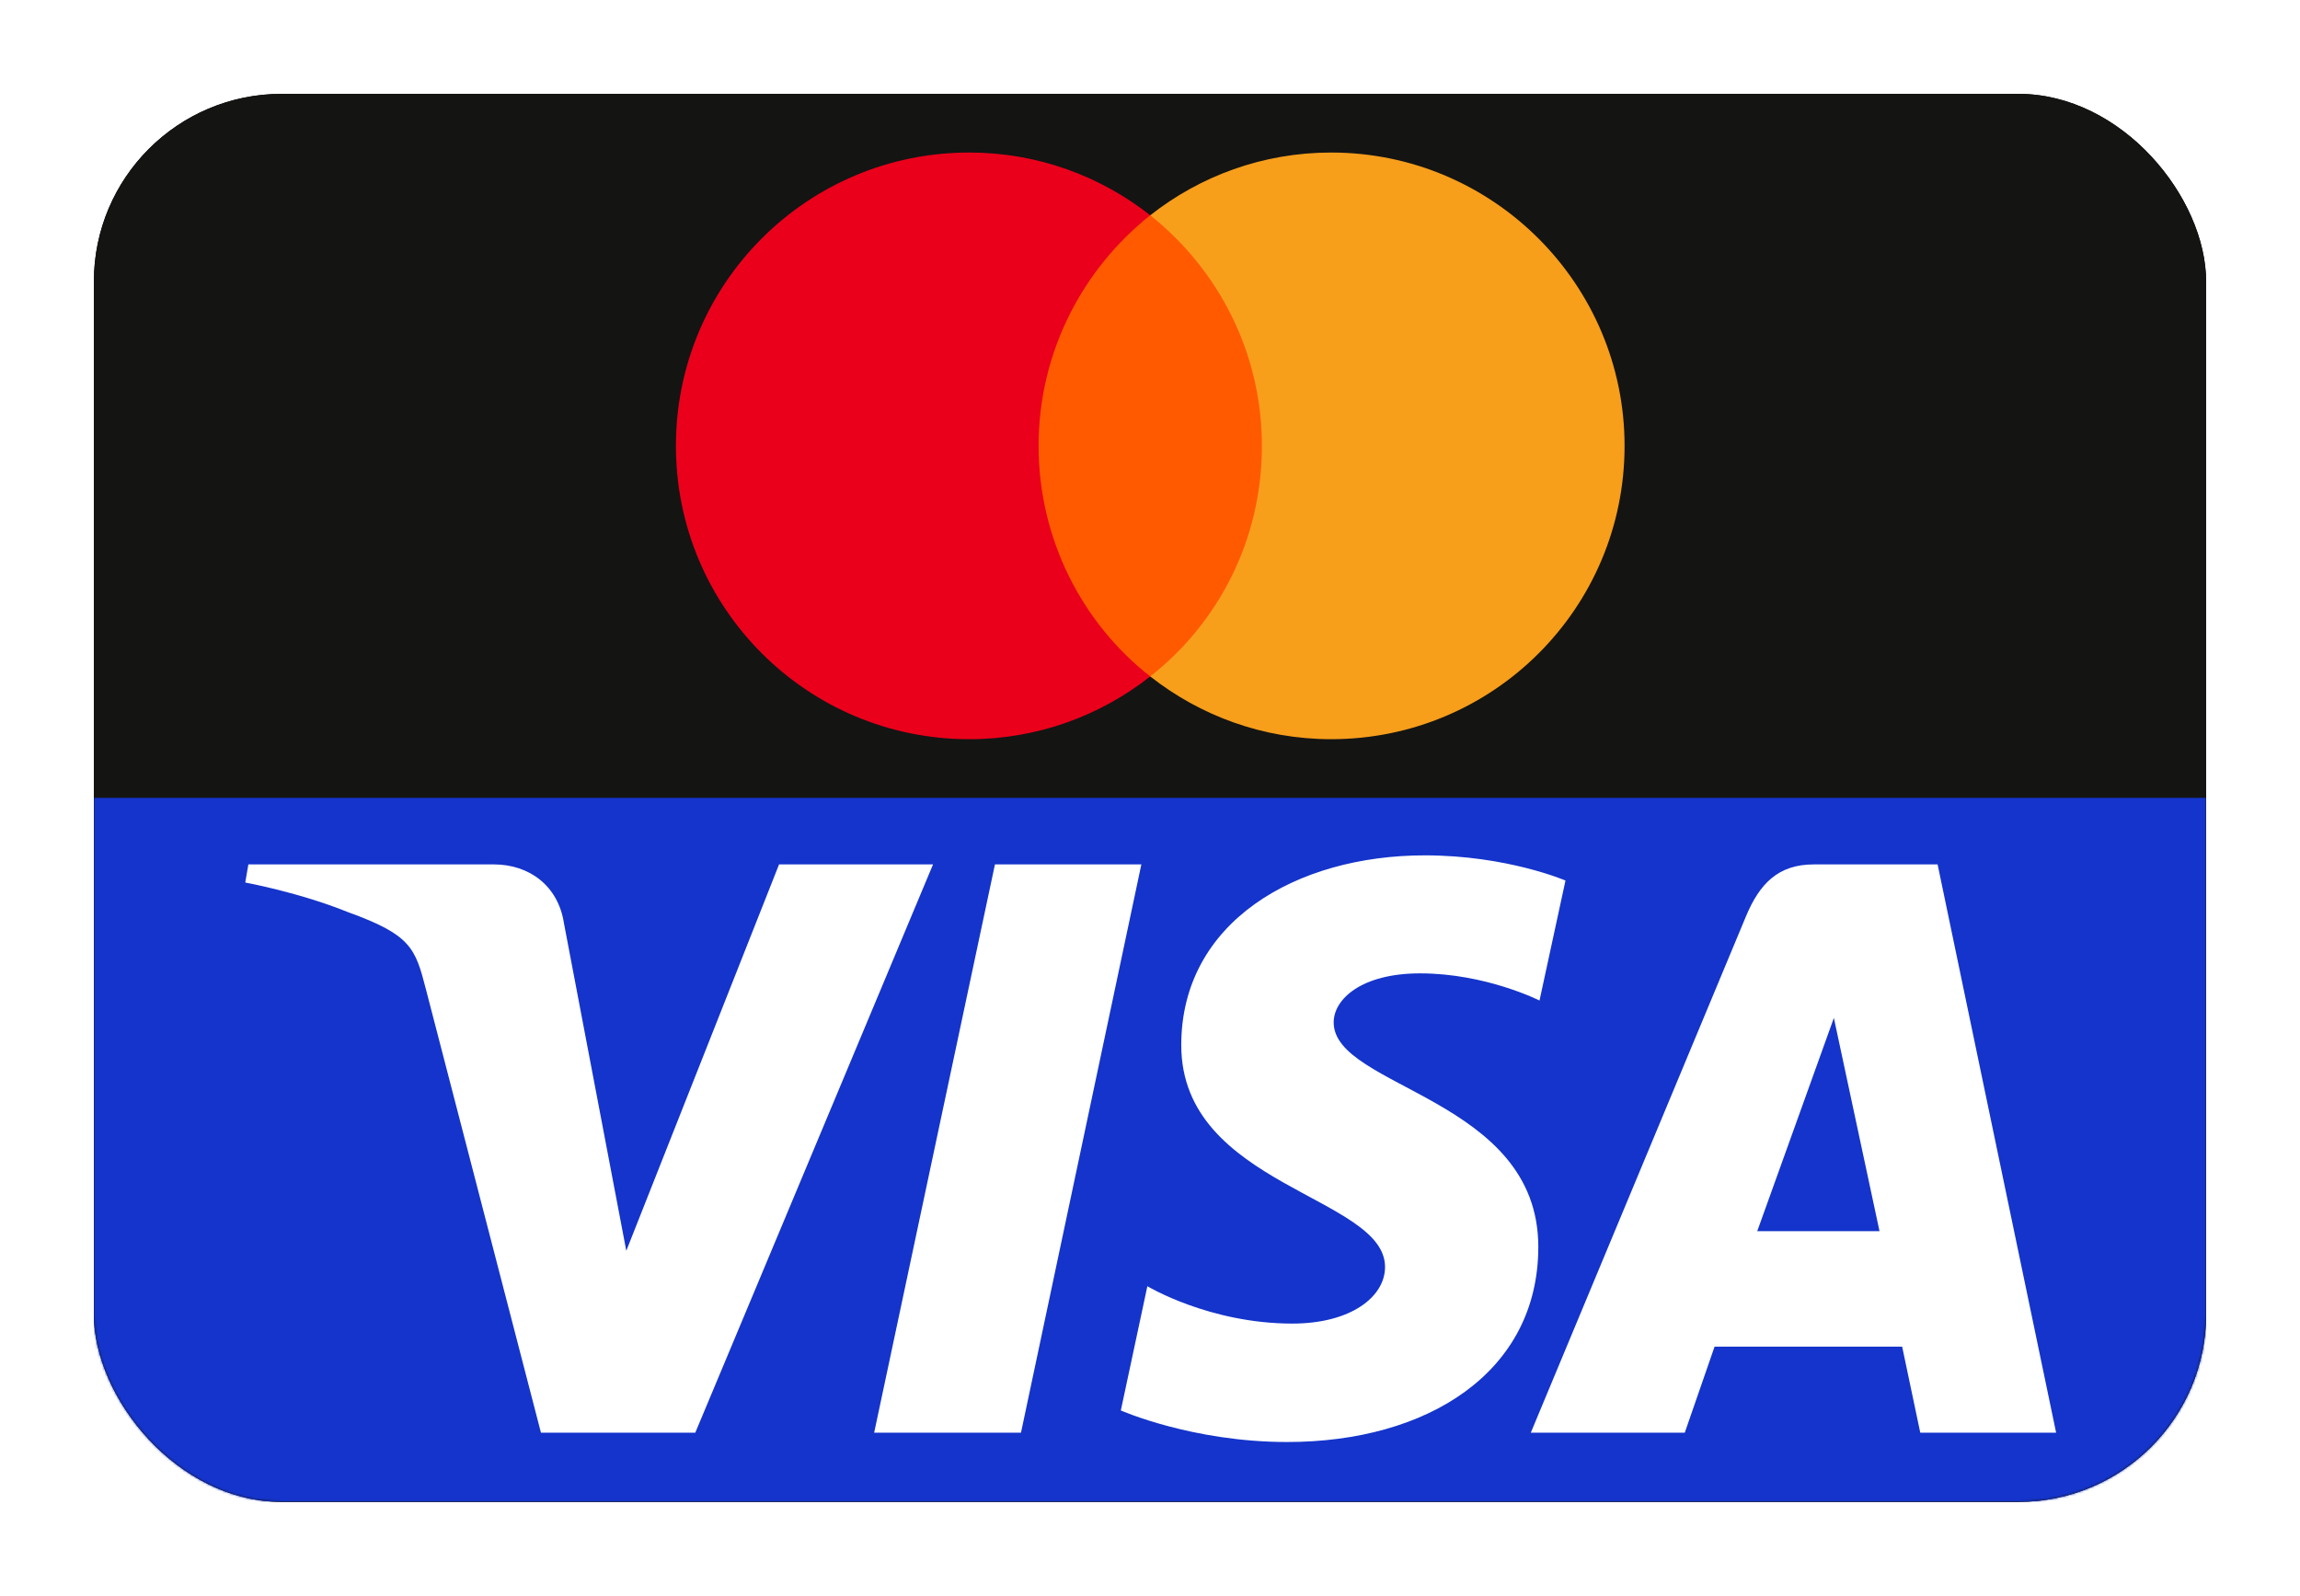 <?xml version="1.0" encoding="UTF-8"?>
<svg width="980px" height="680px" viewBox="0 0 980 680" version="1.1" xmlns="http://www.w3.org/2000/svg" xmlns:xlink="http://www.w3.org/1999/xlink">
    <title>WW Mastercard+VISA alt5</title>
    <defs>
        <rect id="path-1" x="0" y="0" width="900" height="600" rx="80"></rect>
        <filter x="-6.7%" y="-10.0%" width="113.3%" height="120.0%" filterUnits="objectBoundingBox" id="filter-3">
            <feMorphology radius="2.5" operator="dilate" in="SourceAlpha" result="shadowSpreadOuter1"></feMorphology>
            <feOffset dx="0" dy="0" in="shadowSpreadOuter1" result="shadowOffsetOuter1"></feOffset>
            <feGaussianBlur stdDeviation="17.5" in="shadowOffsetOuter1" result="shadowBlurOuter1"></feGaussianBlur>
            <feColorMatrix values="0 0 0 0 0   0 0 0 0 0   0 0 0 0 0  0 0 0 0.5 0" type="matrix" in="shadowBlurOuter1"></feColorMatrix>
        </filter>
    </defs>
    <g id="WW-Mastercard+VISA-alt5" stroke="none" stroke-width="1" fill="none" fill-rule="evenodd">
        <g transform="translate(40, 40)">
            <mask id="mask-2" fill="white">
                <use xlink:href="#path-1"></use>
            </mask>
            <g id="Rectangle">
                <use fill="black" fill-opacity="1" filter="url(#filter-3)" xlink:href="#path-1"></use>
                <use fill="#141413" fill-rule="evenodd" xlink:href="#path-1"></use>
            </g>
            <g id="Logo" mask="url(#mask-2)">
                <g transform="translate(248, 25)" id="Group">
                    <g transform="translate(0, 0)">
                        <rect id="rect19" fill="#FF5A00" fill-rule="nonzero" x="147.249" y="26.739" width="109.385" height="196.521"></rect>
                        <path d="M154.531,125 C154.531,85.073 173.301,49.636 202.104,26.739 C180.906,10.073 154.167,0 125,0 C55.906,0 -5.68434189e-14,55.906 -5.68434189e-14,125 C-5.68434189e-14,194.094 55.906,250 125,250 C154.167,250 180.906,239.927 202.104,223.261 C173.261,200.688 154.531,164.927 154.531,125 Z" id="XMLID_330_" fill="#EB001B" fill-rule="nonzero"></path>
                        <path d="M404.207,125 C404.207,194.094 348.301,250 279.207,250 C250.04,250 223.301,239.927 202.104,223.261 C231.27,200.324 249.676,164.927 249.676,125 C249.676,85.073 230.906,49.636 202.104,26.739 C223.261,10.073 250,0 279.167,0 C348.301,0 404.207,56.27 404.207,125 Z" id="path22" fill="#F79E1B" fill-rule="nonzero"></path>
                    </g>
                </g>
            </g>
            <g id="Logo" mask="url(#mask-2)">
                <g transform="translate(0, 300)">
                    <rect id="Rectangle" fill="#1434CB" fill-rule="evenodd" x="0" y="0" width="900" height="300"></rect>
                    <path d="M567.063,24.5 C512.277,24.5 463.318,52.896 463.318,105.361 C463.318,165.528 550.149,169.684 550.149,199.91 C550.149,212.637 535.564,224.03 510.653,224.03 C475.3,224.03 448.876,208.111 448.876,208.111 L437.57,261.053 C437.57,261.053 468.009,274.5 508.422,274.5 C568.32,274.5 615.453,244.709 615.453,191.348 C615.453,127.77 528.26,123.738 528.26,95.683 C528.26,85.713 540.233,74.789 565.073,74.789 C593.099,74.789 615.965,86.367 615.965,86.367 L627.03,35.233 C627.03,35.233 602.15,24.5 567.063,24.5 L567.063,24.5 Z M65.827,28.359 L64.5,36.077 C64.5,36.077 87.548,40.296 108.307,48.71 C135.036,58.359 136.94,63.976 141.442,81.422 L190.495,270.52 L256.251,270.52 L357.554,28.359 L291.948,28.359 L226.855,193.006 L200.294,53.444 C197.858,37.471 185.519,28.359 170.415,28.359 L65.827,28.359 Z M383.934,28.359 L332.469,270.52 L395.029,270.52 L446.314,28.359 L383.934,28.359 Z M732.855,28.359 C717.769,28.359 709.777,36.436 703.911,50.549 L612.257,270.52 L677.862,270.52 L690.555,233.858 L770.482,233.858 L778.2,270.52 L836.087,270.52 L785.587,28.359 L732.855,28.359 L732.855,28.359 Z M741.387,93.784 L760.834,184.654 L708.735,184.654 L741.387,93.784 L741.387,93.784 Z" id="path3789" fill="#FFFFFF" fill-rule="nonzero"></path>
                </g>
            </g>
        </g>
    </g>
</svg>